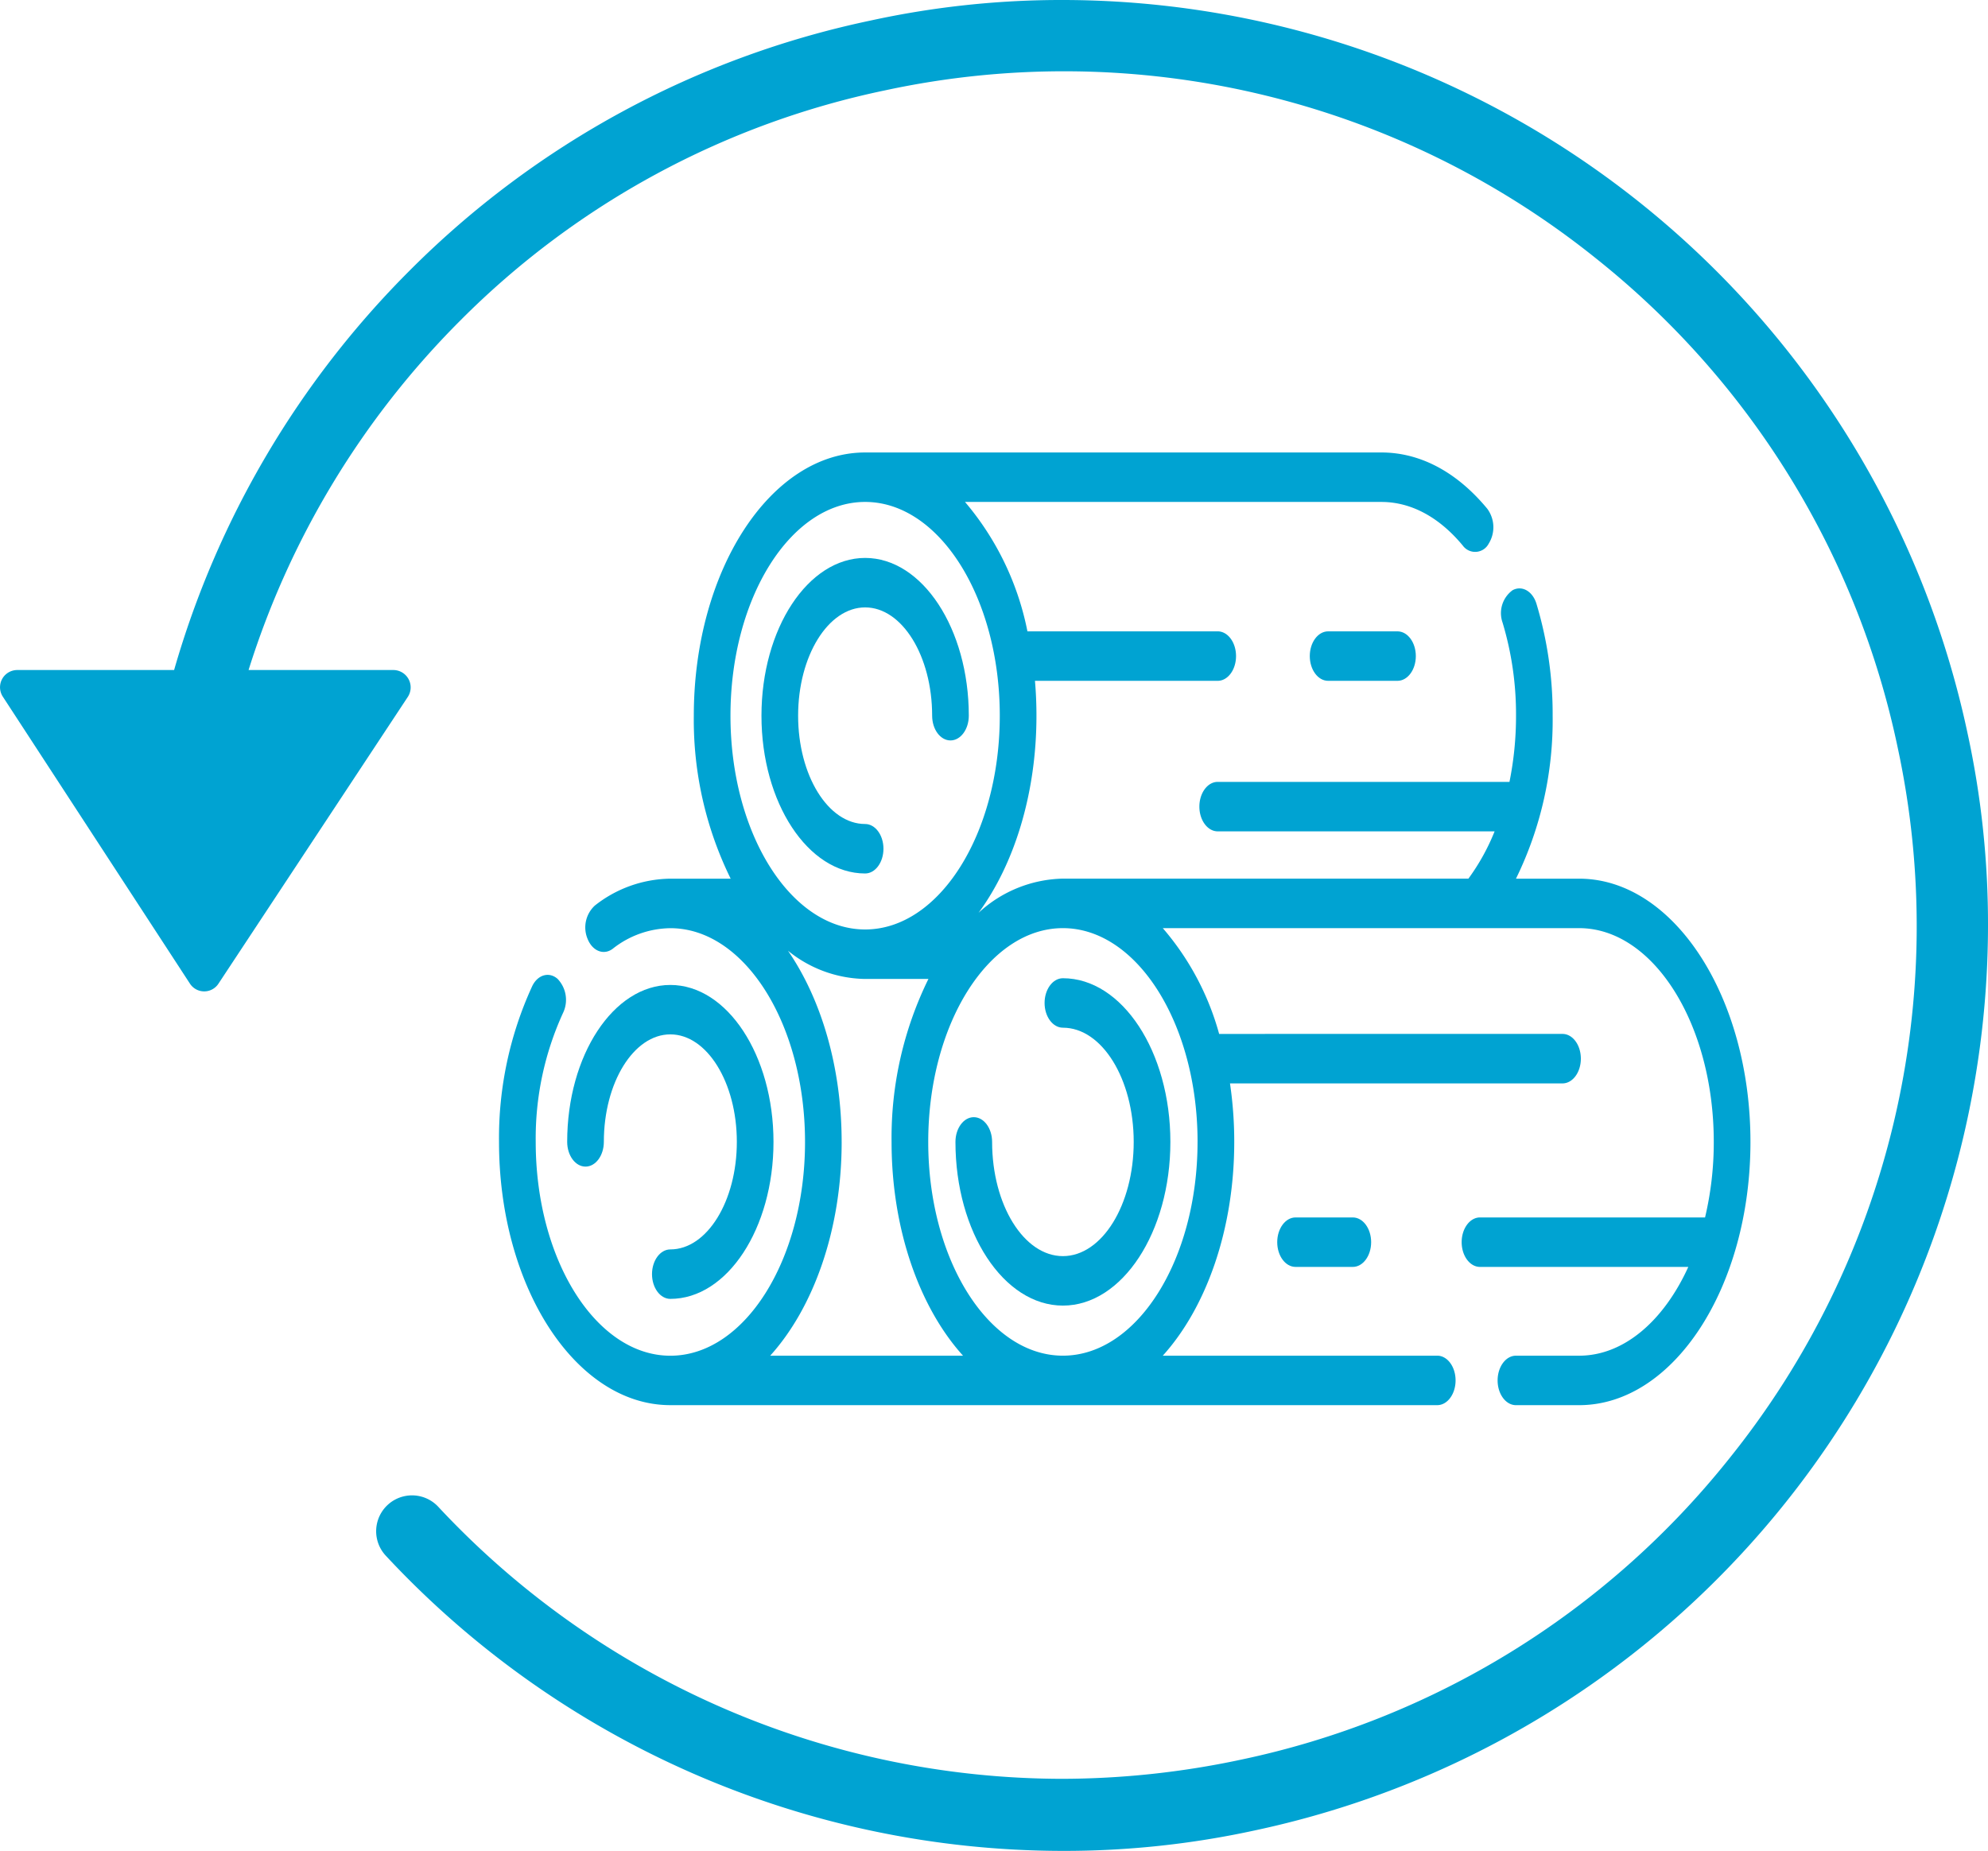 <svg xmlns="http://www.w3.org/2000/svg" width="250.981" height="233.7" viewBox="0 0 250.981 233.7">
  <g id="Group_2250" data-name="Group 2250" transform="translate(200 272)">
    <g id="Group_2249" data-name="Group 2249" transform="translate(-200.019 -272)">
      <path id="Path_624" data-name="Path 624" d="M248.4,92.5A116.914,116.914,0,0,0,134.3,0a113.128,113.128,0,0,0-24.4,2.6A115.722,115.722,0,0,0,51.8,34.1,116.9,116.9,0,0,0,22,84.6H2.2A2.176,2.176,0,0,0,.4,88L24,124.2a2.149,2.149,0,0,0,3.6,0L51.5,88a2.192,2.192,0,0,0-1.8-3.4H31.4A108.2,108.2,0,0,1,58.2,40.4a106.21,106.21,0,0,1,53.6-29,107.234,107.234,0,0,1,89.8,21.3,106.919,106.919,0,0,1,38,61.7,107.234,107.234,0,0,1-21.3,89.8,106.919,106.919,0,0,1-61.7,38,109,109,0,0,1-22.5,2.4,107.893,107.893,0,0,1-78.8-34.4,4.528,4.528,0,0,0-6.6,6.2,116.888,116.888,0,0,0,85.4,37.3,113.127,113.127,0,0,0,24.4-2.6A116.914,116.914,0,0,0,251,117,113.372,113.372,0,0,0,248.4,92.5Z" fill="#00a3d2"/>
    </g>
    <g id="logs" transform="translate(-137 -391.003)">
      <path id="Path_1162" data-name="Path 1162" d="M40.913,370.978c-1.278,0-2.314,1.4-2.314,3.123s1.036,3.123,2.314,3.123c7.181,0,13.023-8.891,13.023-19.819s-5.842-19.819-13.023-19.819S27.89,346.476,27.89,357.4c0,1.725,1.036,3.123,2.314,3.123s2.314-1.4,2.314-3.123c0-7.484,3.766-13.573,8.395-13.573s8.395,6.089,8.395,13.573S45.542,370.978,40.913,370.978Z" transform="translate(-19.284 -94.22)" fill="#00a3d2"/>
      <path id="Path_1163" data-name="Path 1163" d="M120.463,247.952c1.278,0,2.314-1.4,2.314-3.123s-1.036-3.123-2.314-3.123c-4.665,0-8.46-6.134-8.46-13.675s3.795-13.675,8.46-13.675,8.46,6.134,8.46,13.675c0,1.725,1.036,3.123,2.314,3.123s2.314-1.4,2.314-3.123c0-10.985-5.871-19.921-13.088-19.921s-13.088,8.936-13.088,19.921S113.246,247.952,120.463,247.952Z" transform="translate(-74.242 -18.661)" fill="#00a3d2"/>
      <path id="Path_1164" data-name="Path 1164" d="M136.36,229.947h-7.97a45.507,45.507,0,0,0,4.629-20.579,48.287,48.287,0,0,0-2.046-14.137c-.488-1.594-1.842-2.353-3.022-1.7a3.583,3.583,0,0,0-1.256,4.078,40.15,40.15,0,0,1,1.7,11.754,41.892,41.892,0,0,1-.828,8.363H90.733c-1.278,0-2.314,1.4-2.314,3.123s1.036,3.123,2.314,3.123h34.959a27.215,27.215,0,0,1-3.306,5.97H71.157a16.154,16.154,0,0,0-10.618,4.316c4.481-6.094,7.311-14.995,7.311-24.892q0-2.239-.189-4.4H90.733c1.278,0,2.314-1.4,2.314-3.123s-1.036-3.123-2.314-3.123H66.711a36.006,36.006,0,0,0-7.881-16.34h52.56c3.748,0,7.3,1.906,10.285,5.51a1.926,1.926,0,0,0,3.268-.241,3.929,3.929,0,0,0-.178-4.41c-3.843-4.648-8.467-7.105-13.374-7.105H46.221c-11.926,0-21.629,14.91-21.629,33.238a45.4,45.4,0,0,0,4.654,20.576H21.6a15.645,15.645,0,0,0-9.509,3.4,3.757,3.757,0,0,0-.889,4.251c.625,1.505,2.035,2.043,3.15,1.2a11.938,11.938,0,0,1,7.281-2.6c9.374,0,17,12.108,17,26.991s-7.627,26.991-17,26.991-17-12.11-17-26.993a37.995,37.995,0,0,1,3.445-16.279,3.828,3.828,0,0,0-.691-4.317c-1.074-.934-2.507-.517-3.2.933A45.879,45.879,0,0,0,0,263.185c0,18.294,9.668,33.184,21.565,33.237H118.45c1.278,0,2.314-1.4,2.314-3.123s-1.036-3.123-2.314-3.123H83.8c5.46-6.039,9.021-15.888,9.021-26.992a50.452,50.452,0,0,0-.538-7.388h41.983c1.278,0,2.314-1.4,2.314-3.123s-1.036-3.123-2.314-3.123H90.914A34.39,34.39,0,0,0,83.8,236.193H136.36c9.373,0,17,12.109,17,26.992a41.192,41.192,0,0,1-1.1,9.536H123.846c-1.278,0-2.314,1.4-2.314,3.123s1.036,3.123,2.314,3.123h26.3c-3.09,6.786-8.117,11.21-13.783,11.21h-7.978c-1.278,0-2.314,1.4-2.314,3.123s1.036,3.123,2.314,3.123h7.978c11.925,0,21.628-14.911,21.628-33.238s-9.7-33.238-21.628-33.238ZM46.2,182.379h.1c9.338.069,16.921,12.15,16.921,26.991,0,14.883-7.627,26.991-17,26.991s-17-12.108-17-26.991S36.837,182.4,46.2,182.379Zm-2.944,80.805c0-9.5-2.606-18.078-6.776-24.14a15.792,15.792,0,0,0,9.674,3.564h8.059a45.4,45.4,0,0,0-4.654,20.576c0,11.1,3.562,20.953,9.021,26.992H34.237c5.46-6.04,9.021-15.889,9.021-26.993Zm44.932,0c0,14.883-7.627,26.991-17,26.991s-17-12.108-17-26.991,7.627-26.991,17-26.991S88.19,248.3,88.19,263.185Z" transform="translate(0 0)" fill="#00a3d2"/>
      <path id="Path_1165" data-name="Path 1165" d="M200.309,335.55c-1.278,0-2.314,1.4-2.314,3.123s1.036,3.123,2.314,3.123c4.928,0,8.938,6.469,8.938,14.421s-4.01,14.421-8.938,14.421-8.938-6.469-8.938-14.421c0-1.725-1.036-3.123-2.314-3.123s-2.314,1.4-2.314,3.123c0,11.4,6.086,20.667,13.567,20.667s13.567-9.271,13.567-20.667S207.789,335.55,200.309,335.55Z" transform="translate(-129.119 -93.032)" fill="#00a3d2"/>
      <path id="Path_1166" data-name="Path 1166" d="M334.032,230.372c-1.278,0-2.314,1.4-2.314,3.123s1.036,3.123,2.314,3.123h8.759c1.278,0,2.314-1.4,2.314-3.123s-1.036-3.123-2.314-3.123Z" transform="translate(-229.36 -31.652)" fill="#00a3d2"/>
      <path id="Path_1167" data-name="Path 1167" d="M320.709,408.08c-1.278,0-2.314,1.4-2.314,3.123s1.036,3.123,2.314,3.123h7.229c1.278,0,2.314-1.4,2.314-3.123s-1.036-3.123-2.314-3.123Z" transform="translate(-220.148 -135.359)" fill="#00a3d2"/>
    </g>
  </g>
</svg>
